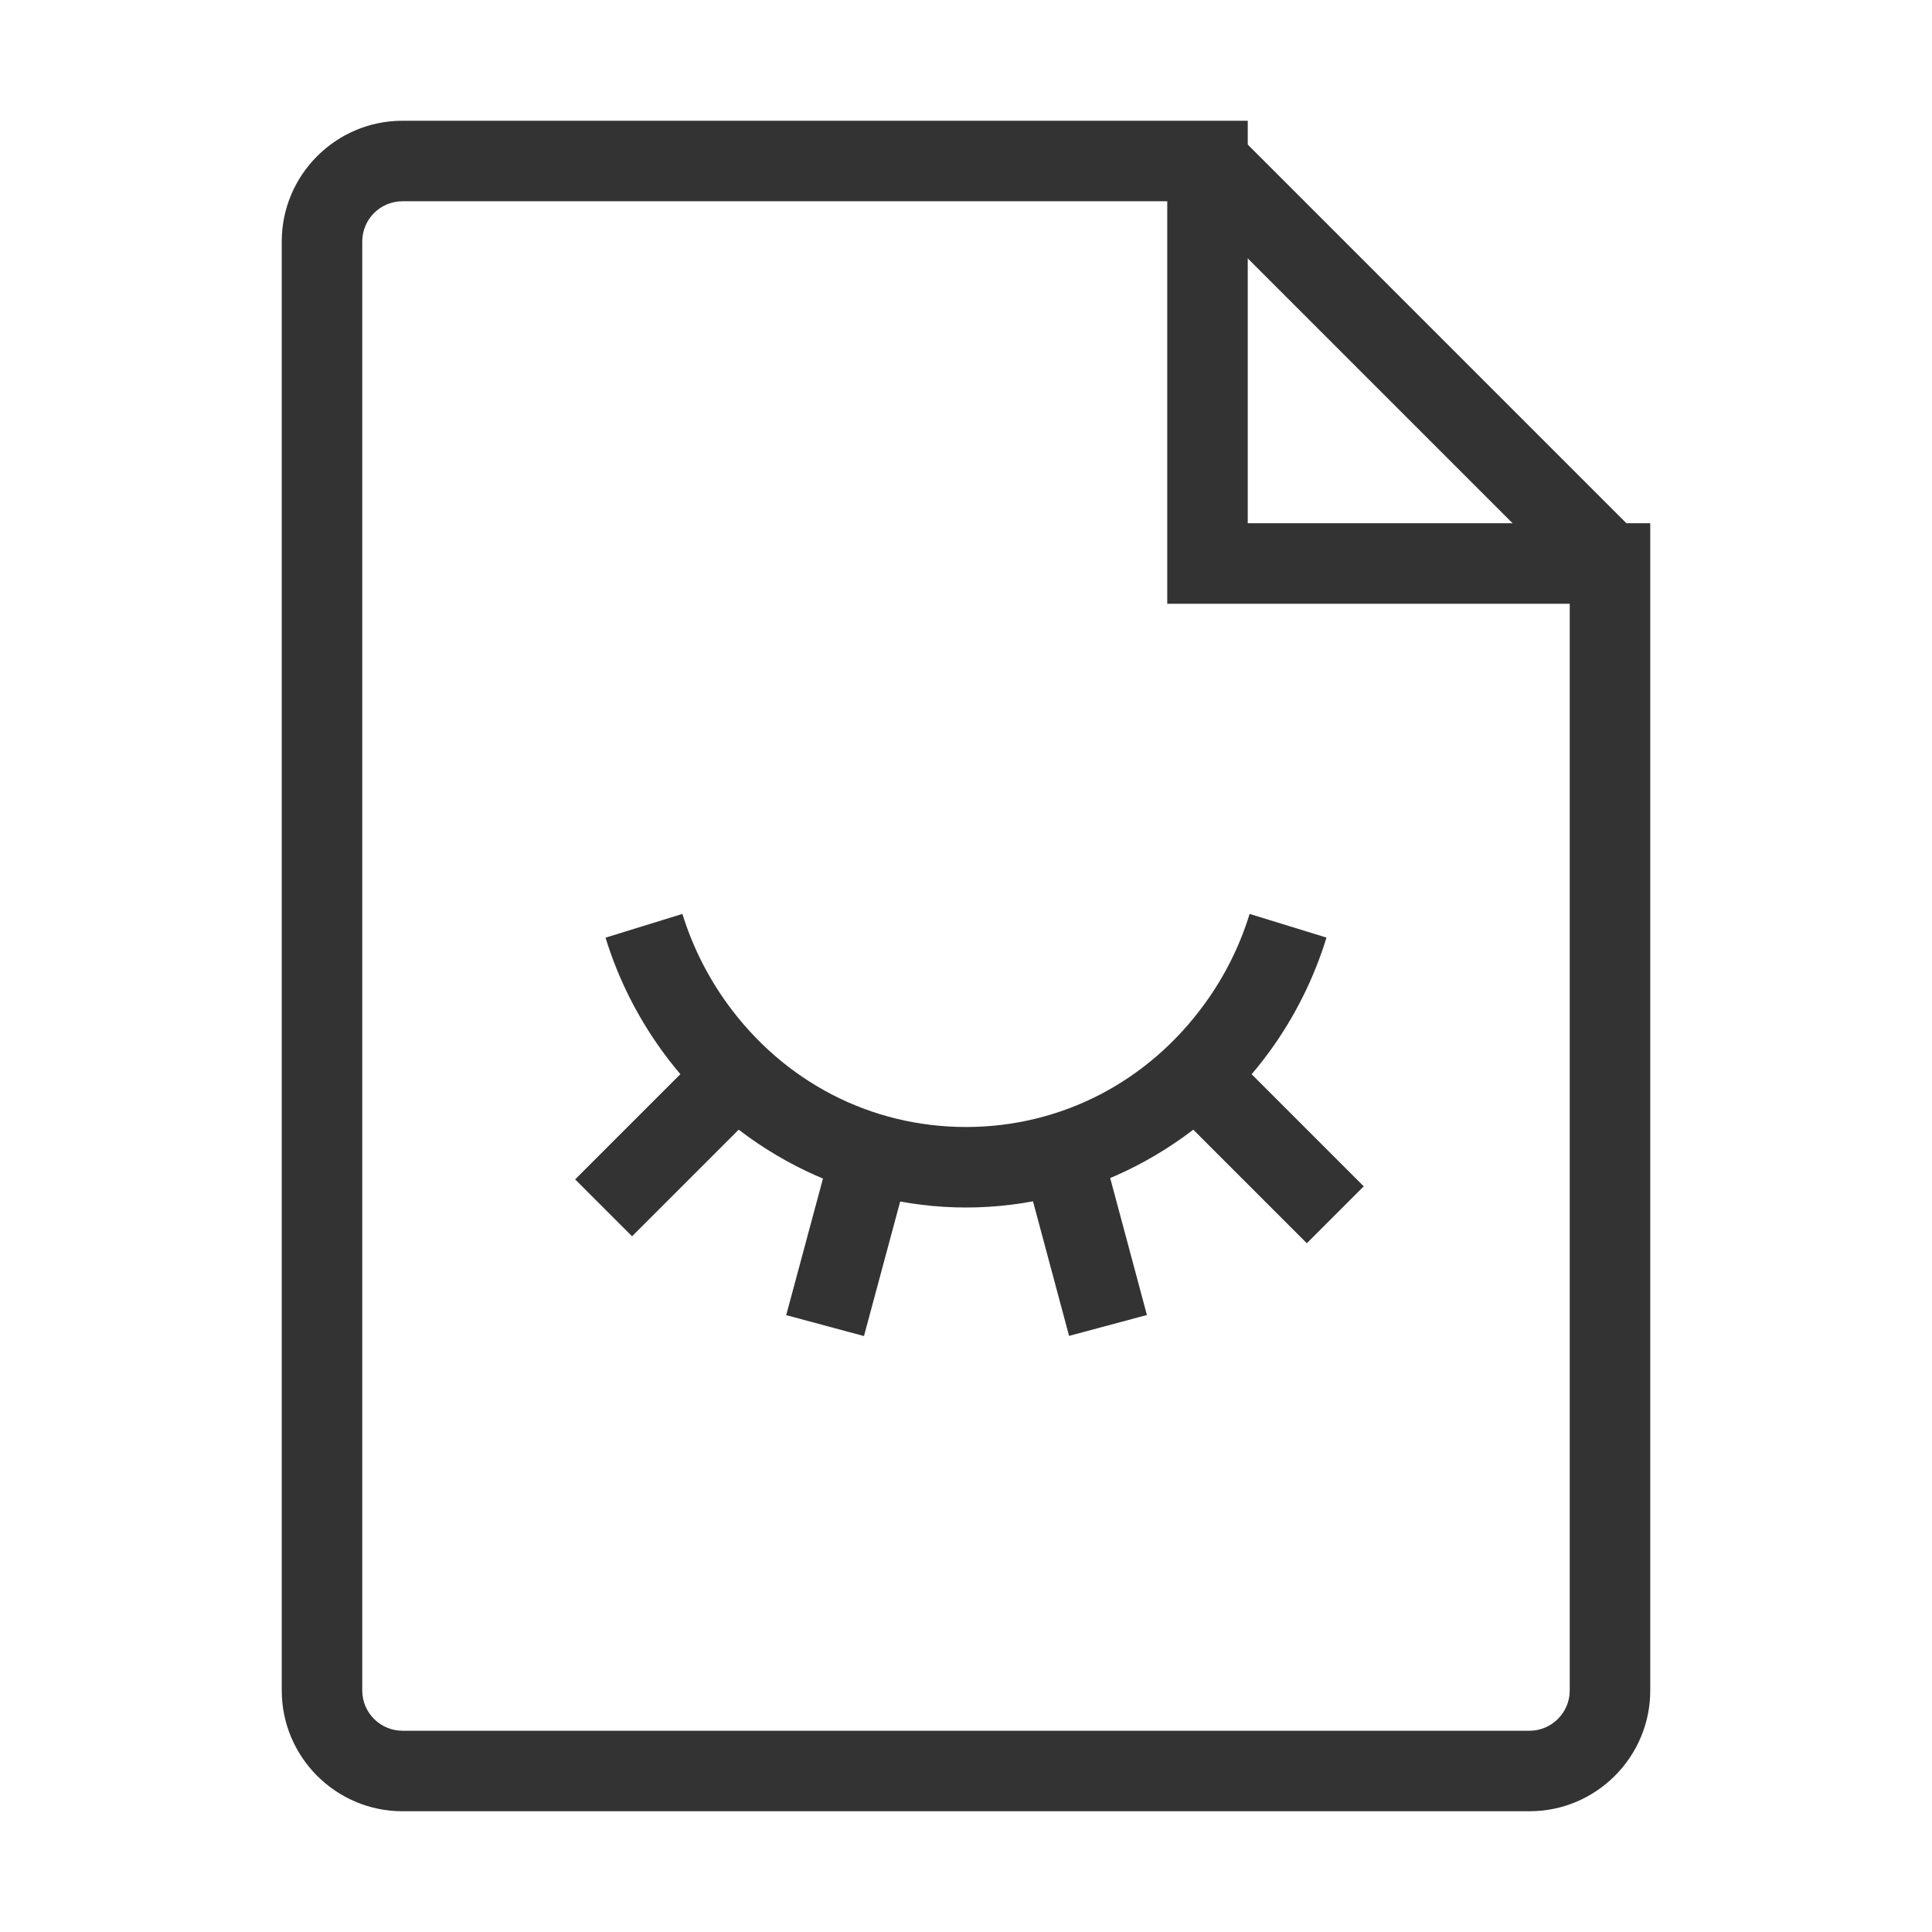 <?xml version="1.0" encoding="iso-8859-1"?>
<svg version="1.1" id="&#x56FE;&#x5C42;_1" xmlns="http://www.w3.org/2000/svg" xmlns:xlink="http://www.w3.org/1999/xlink" x="0px"
	 y="0px" viewBox="0 0 24 24" style="enable-background:new 0 0 24 24;" xml:space="preserve">
<path style="fill:#333333;" d="M19,22.5H5c-0.827,0-1.5-0.673-1.5-1.5V3c0-0.827,0.673-1.5,1.5-1.5h10.5v5h5V21
	C20.5,21.827,19.827,22.5,19,22.5z M5,2.5C4.724,2.5,4.5,2.724,4.5,3v18c0,0.275,0.224,0.5,0.5,0.5h14c0.275,0,0.5-0.225,0.5-0.5
	V7.5h-5v-5H5z"/>
<rect x="17" y="0.964" transform="matrix(0.707 -0.707 0.707 0.707 1.944 13.692)" style="fill:#333333;" width="1" height="7.071"/>
<path style="fill:#333333;" d="M12,15c-1.484,0-2.896-0.729-3.778-1.949c-0.308-0.426-0.544-0.897-0.7-1.403l0.955-0.295
	c0.124,0.401,0.311,0.774,0.555,1.112C9.737,13.44,10.819,14,12,14c1.181,0,2.263-0.56,2.968-1.535
	c0.245-0.338,0.432-0.711,0.555-1.112l0.955,0.294c-0.155,0.505-0.391,0.978-0.699,1.404C14.896,14.271,13.483,15,12,15z"/>
<rect x="9.502" y="15" transform="matrix(0.26 -0.966 0.966 0.26 -7.194 21.616)" style="fill:#333333;" width="2" height="1"/>
<rect x="13.001" y="14.5" transform="matrix(0.966 -0.259 0.259 0.966 -3.552 4.023)" style="fill:#333333;" width="1.001" height="2"/>
<rect x="15.384" y="13.384" transform="matrix(0.707 -0.707 0.707 0.707 -5.519 15.444)" style="fill:#333333;" width="1" height="2"/>
<rect x="7.207" y="13.798" transform="matrix(0.707 -0.707 0.707 0.707 -7.706 9.991)" style="fill:#333333;" width="2" height="1"/>
</svg>






